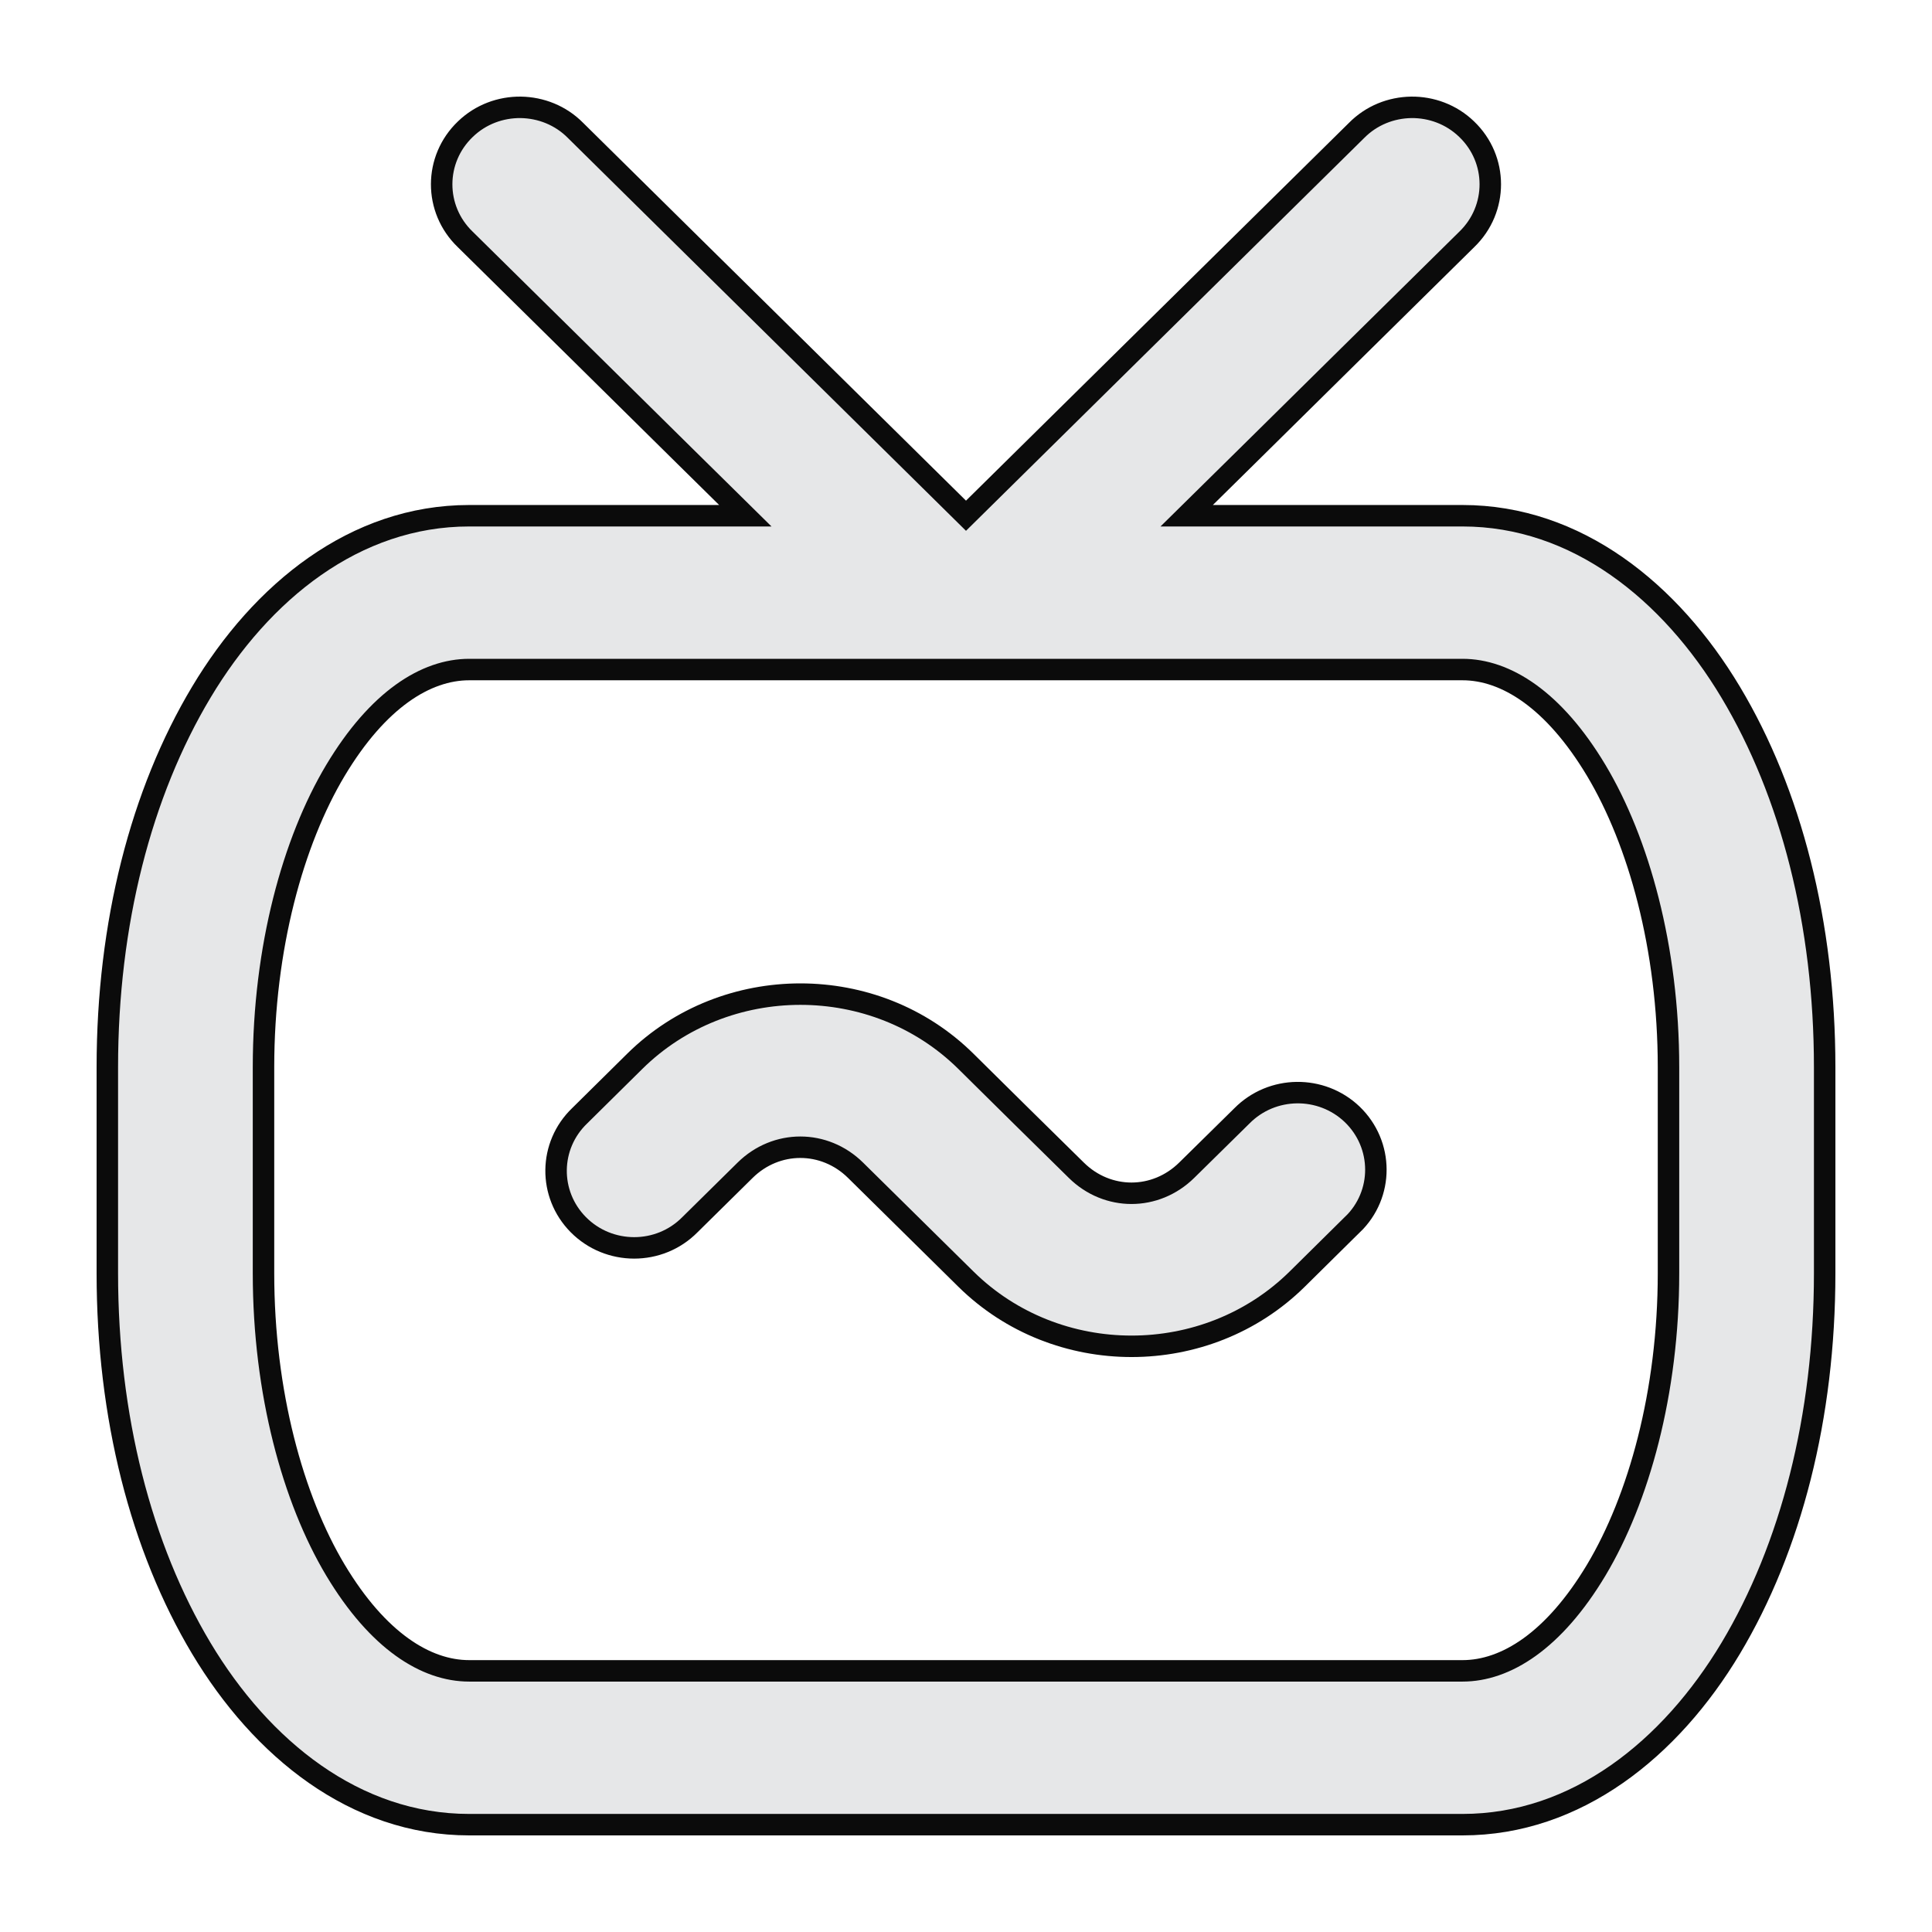 <?xml version="1.0" encoding="UTF-8"?>
<svg width="18px" height="18px" viewBox="0 0 18 18" version="1.1" xmlns="http://www.w3.org/2000/svg" xmlns:xlink="http://www.w3.org/1999/xlink">
    <title>live-2</title>
    <g id="Page-1" stroke="none" stroke-width="1" fill="none" fill-rule="evenodd">
        <g id="Coach_Order" transform="translate(-48, -490)" fill="#E6E7E8" fill-rule="nonzero" stroke="#0B0B0B" stroke-width="0.2">
            <g id="Group-19" transform="translate(49, 490)">
                <g id="live-2" transform="translate(0, 1)">
                    <path d="M3.852,6.08829128e-05 C3.666,-0.002 3.479,0.065 3.336,0.203 C3.042,0.484 3.041,0.948 3.334,1.23 L4.431,2.312 L5.384,3.253 L5.944,3.805 L3.371,3.805 C2.308,3.805 1.436,4.512 0.875,5.45 C0.314,6.387 0,7.605 0,8.943 L0,10.863 C0,12.201 0.314,13.418 0.875,14.356 C1.436,15.293 2.308,16 3.371,16 L12.626,16 C13.689,16 14.564,15.293 15.125,14.356 C15.686,13.418 16,12.201 16,10.863 L16,8.943 C16,7.605 15.686,6.387 15.125,5.45 C14.564,4.512 13.689,3.805 12.626,3.805 L10.056,3.805 L10.616,3.253 L11.569,2.312 L12.666,1.23 C12.958,0.948 12.958,0.484 12.664,0.203 C12.521,0.065 12.334,-0.002 12.148,6.08829128e-05 C11.962,0.003 11.778,0.074 11.638,0.216 L10.541,1.298 L9.587,2.239 L8,3.805 L6.413,2.239 L5.459,1.298 L4.363,0.216 C4.223,0.074 4.038,0.003 3.852,6.08829128e-05 L3.852,6.08829128e-05 Z M3.371,5.238 L12.626,5.238 C13.028,5.238 13.476,5.517 13.872,6.178 C14.267,6.839 14.545,7.832 14.545,8.943 L14.545,10.863 C14.545,11.974 14.267,12.967 13.872,13.628 C13.476,14.289 13.028,14.567 12.626,14.567 L3.371,14.567 C2.969,14.567 2.521,14.289 2.125,13.628 C1.73,12.967 1.455,11.974 1.455,10.863 L1.455,8.943 C1.455,7.832 1.73,6.839 2.125,6.178 C2.521,5.517 2.969,5.238 3.371,5.238 Z M6.457,8.262 C5.897,8.262 5.336,8.471 4.914,8.888 L4.4,9.396 C4.113,9.672 4.107,10.125 4.387,10.409 C4.672,10.698 5.143,10.699 5.428,10.41 L5.428,10.41 L5.942,9.903 C6.232,9.617 6.681,9.617 6.971,9.903 L7.485,10.41 L7.999,10.917 C8.845,11.752 10.24,11.752 11.086,10.917 L11.599,10.41 L11.6,10.41 C11.893,10.128 11.891,9.664 11.598,9.382 C11.31,9.107 10.851,9.113 10.571,9.396 L10.057,9.902 C9.766,10.189 9.318,10.189 9.028,9.903 L8.513,9.396 L7.999,8.888 C7.576,8.47 7.017,8.262 6.457,8.262 L6.457,8.262 Z" id="rect1084"></path>
                </g>
            </g>
        </g>
    </g>
</svg>